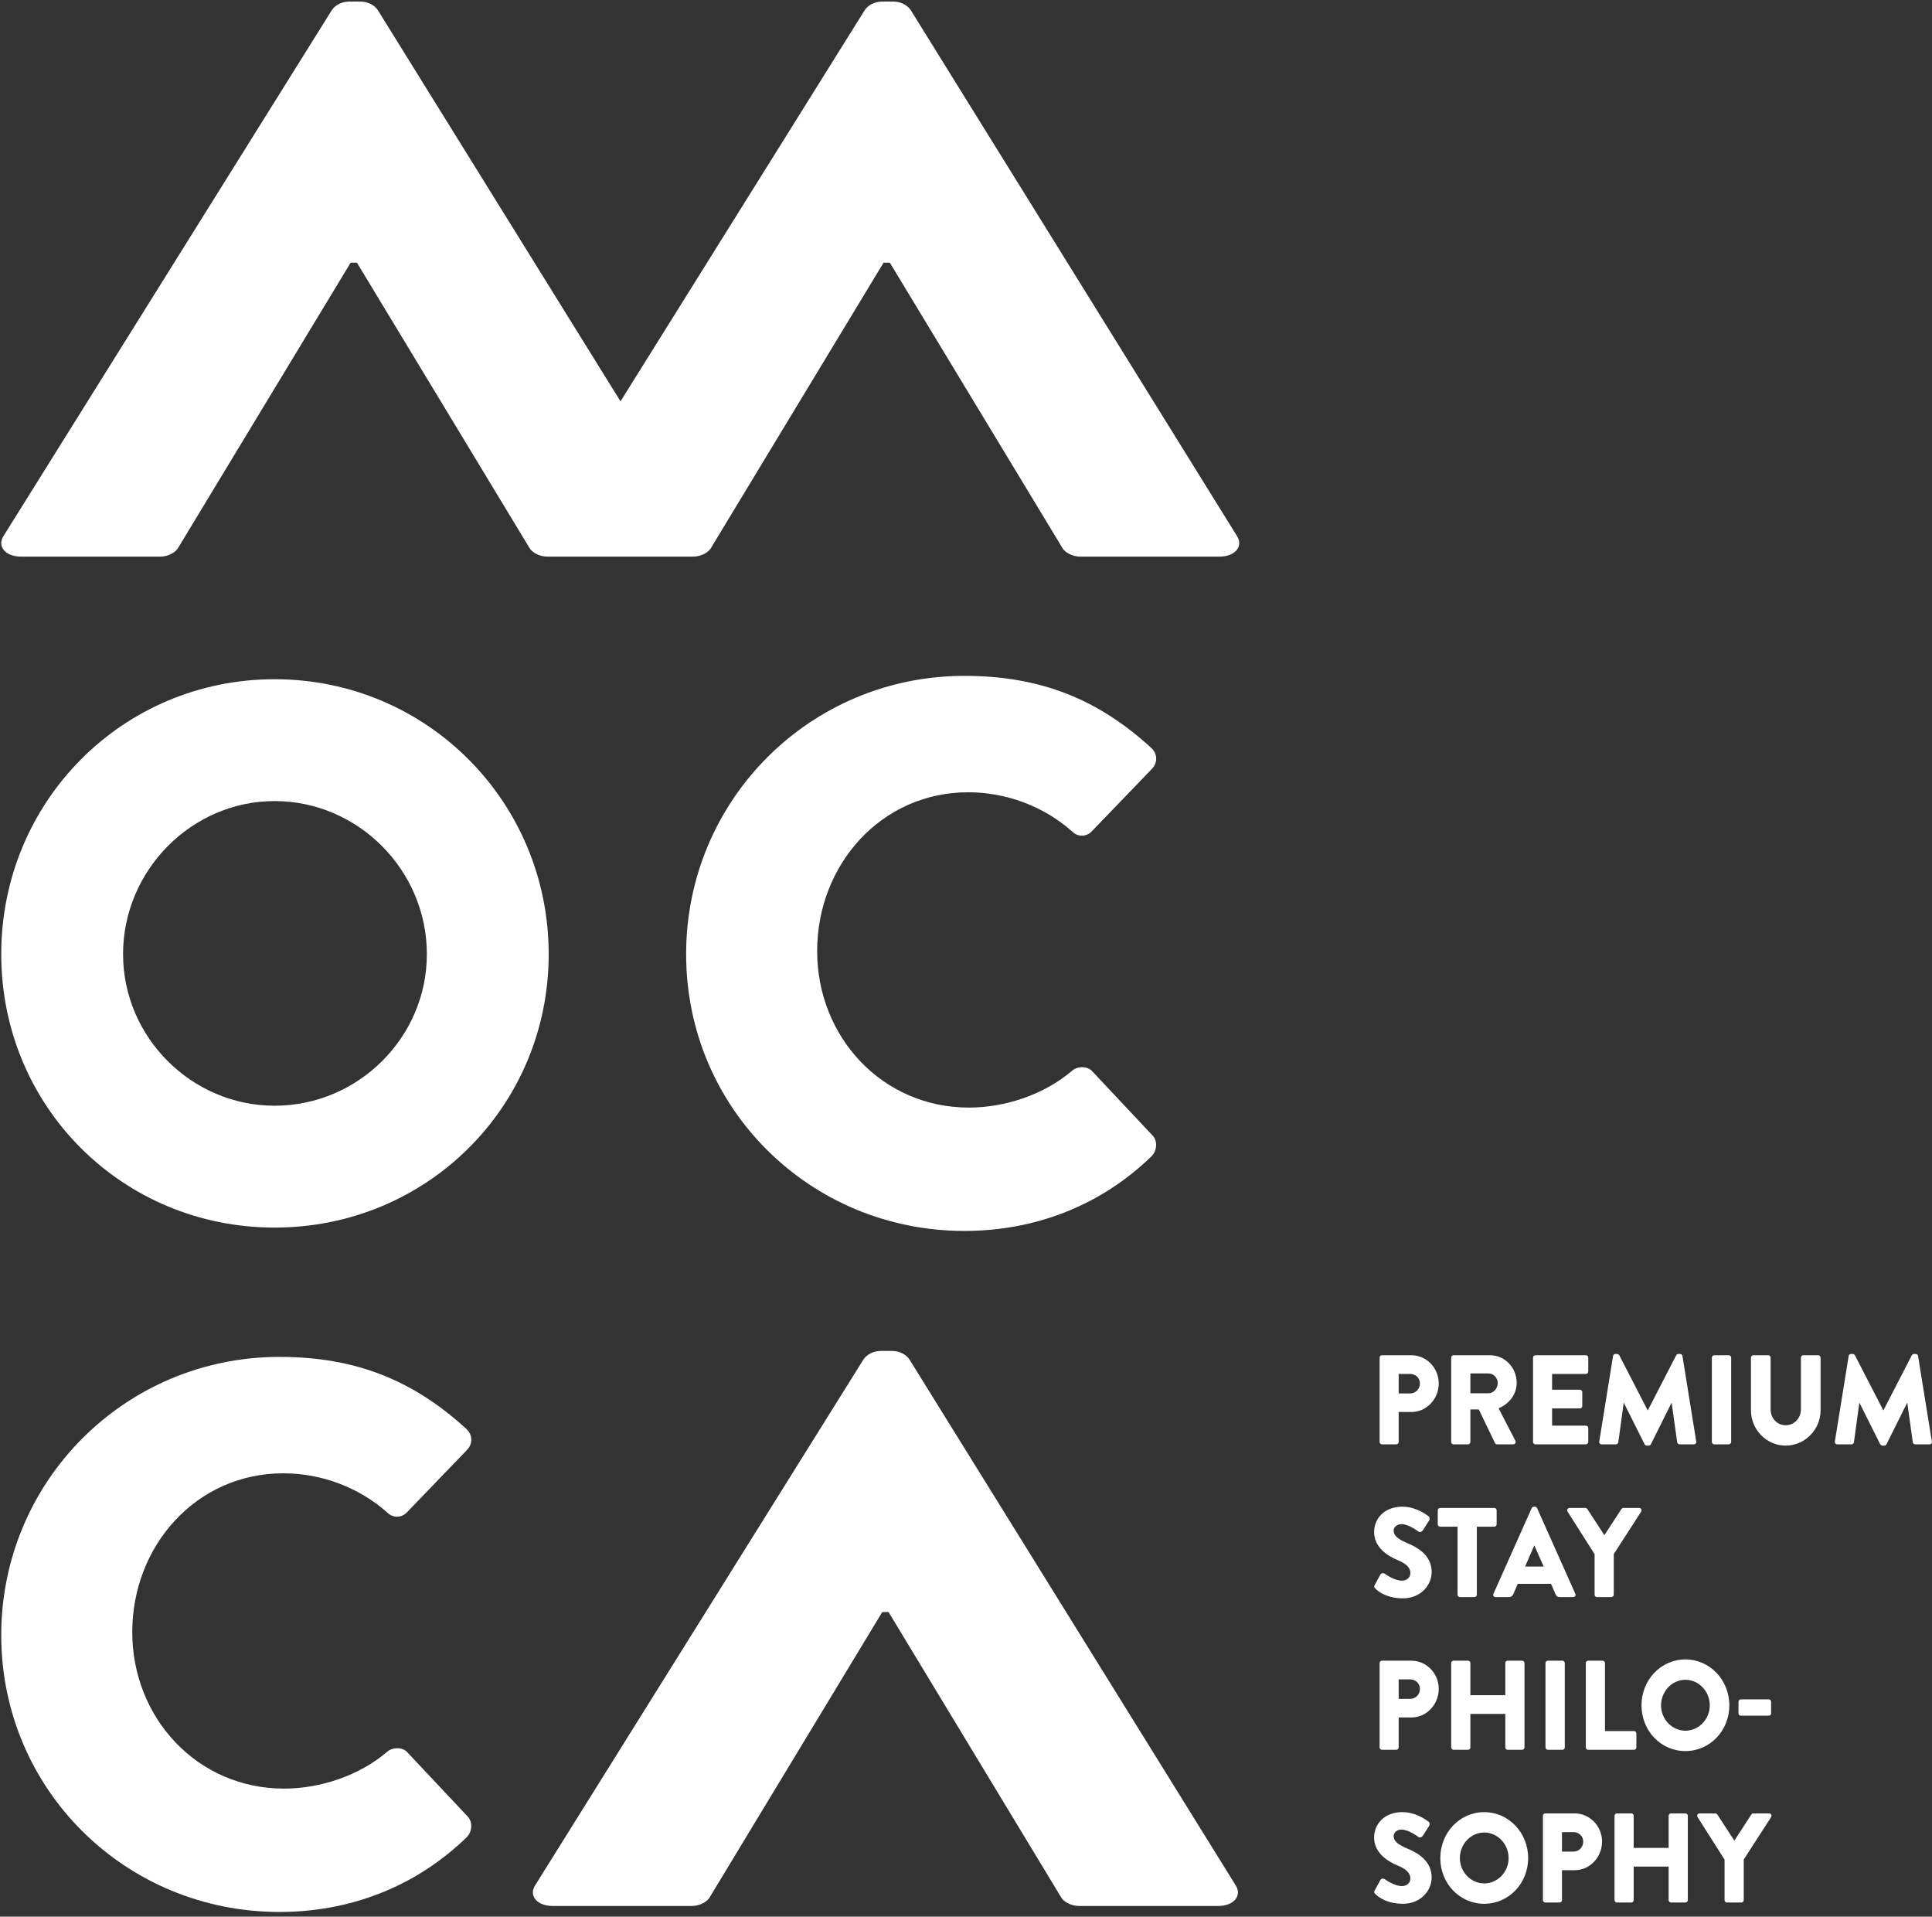<svg width="366" height="363" viewBox="0 0 366 363" fill="none" xmlns="http://www.w3.org/2000/svg">
<rect x="0" y="0" width="366" height="363" fill="#333333" stroke="none"/>
<path d="M326.704 352.204L321.589 344.151C321.403 343.838 321.589 343.452 321.959 343.452H324.968C325.153 343.452 325.269 343.573 325.338 343.669L328.556 348.611L331.772 343.669C331.842 343.573 331.935 343.452 332.143 343.452H335.152C335.522 343.452 335.707 343.838 335.522 344.151L330.338 352.18V359.871C330.338 360.111 330.129 360.329 329.898 360.329H327.144C326.889 360.329 326.704 360.111 326.704 359.871V352.204Z" fill="#fff"/>
<path d="M305.854 343.91C305.854 343.669 306.063 343.452 306.294 343.452H309.049C309.303 343.452 309.488 343.669 309.488 343.91V349.986H316.107V343.91C316.107 343.669 316.292 343.452 316.547 343.452H319.301C319.533 343.452 319.741 343.669 319.741 343.91V359.871C319.741 360.112 319.533 360.329 319.301 360.329H316.547C316.292 360.329 316.107 360.112 316.107 359.871V353.53H309.488V359.871C309.488 360.112 309.303 360.329 309.049 360.329H306.294C306.063 360.329 305.854 360.112 305.854 359.871V343.91Z" fill="#fff"/>
<path d="M298.102 350.684C299.098 350.684 299.93 349.865 299.93 348.78C299.93 347.767 299.098 346.995 298.102 346.995H295.903V350.684H298.102ZM292.293 343.909C292.293 343.668 292.478 343.451 292.733 343.451H298.311C301.158 343.451 303.495 345.863 303.495 348.78C303.495 351.769 301.158 354.205 298.333 354.205H295.903V359.87C295.903 360.111 295.695 360.328 295.464 360.328H292.733C292.478 360.328 292.293 360.111 292.293 359.87V343.909Z" fill="#fff"/>
<path d="M281.163 356.712C283.709 356.712 285.792 354.543 285.792 351.915C285.792 349.263 283.709 347.068 281.163 347.068C278.641 347.068 276.557 349.263 276.557 351.915C276.557 354.543 278.641 356.712 281.163 356.712ZM281.163 343.211C285.792 343.211 289.495 347.093 289.495 351.915C289.495 356.736 285.792 360.57 281.163 360.57C276.534 360.57 272.854 356.736 272.854 351.915C272.854 347.093 276.534 343.211 281.163 343.211Z" fill="#fff"/>
<path d="M260.429 358.038L261.517 356.037C261.702 355.723 262.142 355.772 262.303 355.892C262.396 355.94 264.063 357.218 265.59 357.218C266.516 357.218 267.187 356.615 267.187 355.772C267.187 354.759 266.378 353.987 264.803 353.336C262.813 352.517 260.313 350.901 260.313 348.008C260.313 345.621 262.096 343.21 265.66 343.21C268.067 343.21 269.919 344.488 270.613 345.018C270.89 345.187 270.844 345.621 270.752 345.79L269.572 347.646C269.409 347.911 268.993 348.129 268.784 347.96C268.576 347.839 266.886 346.514 265.475 346.514C264.641 346.514 264.016 347.092 264.016 347.743C264.016 348.635 264.711 349.31 266.539 350.081C268.344 350.829 271.215 352.3 271.215 355.579C271.215 358.062 269.155 360.569 265.752 360.569C262.744 360.569 261.077 359.268 260.545 358.713C260.313 358.472 260.244 358.376 260.429 358.038Z" fill="#fff"/>
<path d="M329.34 324.507V322.313C329.34 322.048 329.525 321.855 329.78 321.855H335.08C335.335 321.855 335.52 322.048 335.52 322.313V324.507C335.52 324.748 335.335 324.941 335.08 324.941H329.78C329.525 324.941 329.34 324.748 329.34 324.507Z" fill="#fff"/>
<path d="M319.276 327.788C321.822 327.788 323.905 325.618 323.905 322.991C323.905 320.339 321.822 318.144 319.276 318.144C316.754 318.144 314.67 320.339 314.67 322.991C314.67 325.618 316.754 327.788 319.276 327.788ZM319.276 314.287C323.905 314.287 327.608 318.169 327.608 322.991C327.608 327.812 323.905 331.646 319.276 331.646C314.647 331.646 310.967 327.812 310.967 322.991C310.967 318.169 314.647 314.287 319.276 314.287Z" fill="#fff"/>
<path d="M300.415 314.985C300.415 314.744 300.6 314.527 300.855 314.527H303.609C303.841 314.527 304.049 314.744 304.049 314.985V327.86H309.557C309.812 327.86 309.998 328.077 309.998 328.318V330.946C309.998 331.187 309.812 331.404 309.557 331.404H300.855C300.6 331.404 300.415 331.187 300.415 330.946V314.985Z" fill="#fff"/>
<path d="M292.778 314.985C292.778 314.744 292.987 314.527 293.218 314.527H295.995C296.227 314.527 296.435 314.744 296.435 314.985V330.946C296.435 331.187 296.227 331.404 295.995 331.404H293.218C292.987 331.404 292.778 331.187 292.778 330.946V314.985Z" fill="#fff"/>
<path d="M274.915 314.985C274.915 314.744 275.124 314.527 275.355 314.527H278.109C278.364 314.527 278.549 314.744 278.549 314.985V321.061H285.168V314.985C285.168 314.744 285.353 314.527 285.608 314.527H288.362C288.594 314.527 288.802 314.744 288.802 314.985V330.946C288.802 331.187 288.594 331.404 288.362 331.404H285.608C285.353 331.404 285.168 331.187 285.168 330.946V324.605H278.549V330.946C278.549 331.187 278.364 331.404 278.109 331.404H275.355C275.124 331.404 274.915 331.187 274.915 330.946V314.985Z" fill="#fff"/>
<path d="M267.164 321.76C268.16 321.76 268.993 320.94 268.993 319.855C268.993 318.842 268.16 318.07 267.164 318.07H264.965V321.76H267.164ZM261.355 314.984C261.355 314.744 261.54 314.526 261.795 314.526H267.373C270.22 314.526 272.557 316.938 272.557 319.855C272.557 322.844 270.22 325.28 267.395 325.28H264.965V330.945C264.965 331.186 264.757 331.404 264.526 331.404H261.795C261.54 331.404 261.355 331.186 261.355 330.945V314.984Z" fill="#fff"/>
<path d="M302.083 294.354L296.968 286.301C296.782 285.988 296.968 285.602 297.338 285.602H300.347C300.532 285.602 300.648 285.723 300.717 285.819L303.935 290.761L307.151 285.819C307.221 285.723 307.314 285.602 307.522 285.602H310.531C310.901 285.602 311.086 285.988 310.901 286.301L305.717 294.33V302.021C305.717 302.261 305.508 302.479 305.277 302.479H302.523C302.268 302.479 302.083 302.261 302.083 302.021V294.354Z" fill="#fff"/>
<path d="M292.434 296.692L290.675 292.714H290.652L288.916 296.692H292.434ZM282.922 301.852L290.166 285.626C290.235 285.481 290.397 285.361 290.56 285.361H290.791C290.953 285.361 291.114 285.481 291.184 285.626L298.429 301.852C298.567 302.165 298.383 302.479 298.035 302.479H295.466C295.049 302.479 294.864 302.334 294.656 301.876L293.823 299.971H287.527L286.694 301.9C286.578 302.19 286.324 302.479 285.861 302.479H283.315C282.968 302.479 282.783 302.165 282.922 301.852Z" fill="#fff"/>
<path d="M276.118 289.145H272.808C272.554 289.145 272.369 288.928 272.369 288.687V286.059C272.369 285.818 272.554 285.601 272.808 285.601H283.085C283.339 285.601 283.524 285.818 283.524 286.059V288.687C283.524 288.928 283.339 289.145 283.085 289.145H279.775V302.02C279.775 302.261 279.567 302.478 279.335 302.478H276.558C276.327 302.478 276.118 302.261 276.118 302.02V289.145Z" fill="#fff"/>
<path d="M260.429 300.189L261.517 298.188C261.702 297.874 262.142 297.923 262.303 298.043C262.396 298.091 264.063 299.369 265.59 299.369C266.516 299.369 267.187 298.766 267.187 297.923C267.187 296.91 266.378 296.138 264.803 295.487C262.813 294.668 260.313 293.052 260.313 290.159C260.313 287.772 262.096 285.361 265.66 285.361C268.067 285.361 269.919 286.639 270.613 287.169C270.89 287.338 270.844 287.772 270.752 287.941L269.572 289.797C269.409 290.062 268.993 290.28 268.784 290.111C268.576 289.99 266.886 288.665 265.475 288.665C264.641 288.665 264.016 289.243 264.016 289.894C264.016 290.786 264.711 291.461 266.539 292.232C268.344 292.98 271.215 294.451 271.215 297.73C271.215 300.213 269.155 302.72 265.752 302.72C262.744 302.72 261.077 301.419 260.545 300.864C260.313 300.623 260.244 300.527 260.429 300.189Z" fill="#fff"/>
<path d="M350.213 256.82C350.236 256.603 350.445 256.435 350.63 256.435H351C351.116 256.435 351.325 256.531 351.394 256.675L356.763 267.091H356.81L362.18 256.675C362.248 256.531 362.457 256.435 362.573 256.435H362.943C363.128 256.435 363.337 256.603 363.36 256.82L365.975 273.022C366.022 273.335 365.813 273.553 365.535 273.553H362.804C362.596 273.553 362.388 273.359 362.364 273.166L361.323 265.717H361.277L357.388 273.528C357.319 273.673 357.111 273.793 356.995 273.793H356.578C356.439 273.793 356.255 273.673 356.185 273.528L352.273 265.717H352.227L351.209 273.166C351.185 273.359 351 273.553 350.769 273.553H348.038C347.76 273.553 347.551 273.335 347.598 273.022L350.213 256.82Z" fill="#fff"/>
<path d="M331.701 257.133C331.701 256.892 331.91 256.675 332.141 256.675H334.988C335.243 256.675 335.427 256.892 335.427 257.133V266.898C335.427 268.585 336.631 269.935 338.274 269.935C339.941 269.935 341.168 268.585 341.168 266.898V257.133C341.168 256.892 341.352 256.675 341.607 256.675H344.454C344.685 256.675 344.894 256.892 344.894 257.133V267.091C344.894 270.755 341.932 273.793 338.274 273.793C334.641 273.793 331.701 270.755 331.701 267.091V257.133Z" fill="#fff"/>
<path d="M324.296 257.133C324.296 256.892 324.505 256.675 324.736 256.675H327.513C327.745 256.675 327.953 256.892 327.953 257.133V273.094C327.953 273.335 327.745 273.552 327.513 273.552H324.736C324.505 273.552 324.296 273.335 324.296 273.094V257.133Z" fill="#fff"/>
<path d="M305.577 256.82C305.6 256.603 305.809 256.435 305.994 256.435H306.364C306.48 256.435 306.689 256.531 306.758 256.675L312.127 267.091H312.174L317.544 256.675C317.612 256.531 317.821 256.435 317.937 256.435H318.307C318.492 256.435 318.701 256.603 318.724 256.82L321.339 273.022C321.386 273.335 321.177 273.553 320.899 273.553H318.168C317.96 273.553 317.752 273.359 317.728 273.166L316.687 265.717H316.641L312.752 273.528C312.683 273.673 312.475 273.793 312.359 273.793H311.942C311.803 273.793 311.619 273.673 311.549 273.528L307.637 265.717H307.591L306.573 273.166C306.549 273.359 306.364 273.553 306.133 273.553H303.402C303.124 273.553 302.915 273.335 302.962 273.022L305.577 256.82Z" fill="#fff"/>
<path d="M290.419 257.133C290.419 256.892 290.604 256.675 290.859 256.675H300.441C300.696 256.675 300.881 256.892 300.881 257.133V259.761C300.881 260.003 300.696 260.219 300.441 260.219H294.03V263.209H299.307C299.538 263.209 299.747 263.426 299.747 263.667V266.295C299.747 266.56 299.538 266.753 299.307 266.753H294.03V270.008H300.441C300.696 270.008 300.881 270.225 300.881 270.466V273.094C300.881 273.335 300.696 273.552 300.441 273.552H290.859C290.604 273.552 290.419 273.335 290.419 273.094V257.133Z" fill="#fff"/>
<path d="M281.974 263.884C282.923 263.884 283.734 262.968 283.734 261.955C283.734 260.943 282.923 260.123 281.974 260.123H278.549V263.884H281.974ZM274.915 257.133C274.915 256.892 275.1 256.675 275.355 256.675H282.275C285.052 256.675 287.321 259.013 287.321 261.883C287.321 264.101 285.909 265.885 283.895 266.729L287.066 272.853C287.228 273.166 287.066 273.552 286.673 273.552H283.594C283.409 273.552 283.27 273.431 283.224 273.334L280.146 266.946H278.549V273.094C278.549 273.334 278.341 273.552 278.109 273.552H275.355C275.1 273.552 274.915 273.334 274.915 273.094V257.133Z" fill="#fff"/>
<path d="M267.164 263.908C268.16 263.908 268.993 263.089 268.993 262.004C268.993 260.991 268.16 260.219 267.164 260.219H264.965V263.908H267.164ZM261.355 257.133C261.355 256.892 261.54 256.675 261.795 256.675H267.373C270.22 256.675 272.557 259.087 272.557 262.004C272.557 264.993 270.22 267.429 267.395 267.429H264.965V273.094C264.965 273.335 264.757 273.552 264.526 273.552H261.795C261.54 273.552 261.355 273.335 261.355 273.094V257.133Z" fill="#fff"/>
<path d="M234.122 357.133C235.31 359.058 233.725 360.982 230.753 360.982H204.395C202.81 360.982 201.422 360.094 201.026 359.354L168.327 305.31H167.138L134.438 359.354C134.041 360.094 132.655 360.982 131.069 360.982H104.712C101.738 360.982 100.154 359.058 101.343 357.133L163.57 257.484C164.165 256.595 165.353 255.855 166.94 255.855H168.921C170.507 255.855 171.695 256.595 172.29 257.484L234.122 357.133Z" fill="#fff"/>
<path d="M52.943 256.991C67.544 256.991 78.349 261.517 88.278 270.57C89.592 271.738 89.592 273.49 88.424 274.658L77.035 286.485C76.012 287.507 74.407 287.507 73.384 286.485C67.983 281.667 60.828 279.038 53.673 279.038C37.174 279.038 25.055 292.763 25.055 309.116C25.055 325.324 37.32 338.756 53.819 338.756C60.682 338.756 68.129 336.274 73.384 331.748C74.407 330.872 76.305 330.872 77.181 331.894L88.57 344.013C89.592 345.035 89.446 346.933 88.424 347.955C78.495 357.592 65.939 362.118 52.943 362.118C23.741 362.118 0.234 338.902 0.234 309.701C0.234 280.499 23.741 256.991 52.943 256.991Z" fill="#fff"/>
<path d="M182.69 128.007C197.291 128.007 208.096 132.533 218.025 141.586C219.339 142.754 219.339 144.506 218.171 145.674L206.782 157.501C205.76 158.523 204.154 158.523 203.131 157.501C197.73 152.683 190.575 150.054 183.42 150.054C166.921 150.054 154.802 163.779 154.802 180.133C154.802 196.34 167.067 209.772 183.567 209.772C190.429 209.772 197.876 207.29 203.131 202.764C204.154 201.888 206.052 201.888 206.928 202.91L218.317 215.029C219.339 216.052 219.193 217.949 218.171 218.971C208.242 228.608 195.686 233.134 182.69 233.134C153.489 233.134 129.981 209.918 129.981 180.717C129.981 151.515 153.489 128.007 182.69 128.007Z" fill="#fff"/>
<path d="M52.017 209.419C67.884 209.419 80.866 196.438 80.866 180.715C80.866 164.848 67.884 151.722 52.017 151.722C36.294 151.722 23.313 164.848 23.313 180.715C23.313 196.438 36.294 209.419 52.017 209.419ZM52.017 128.643C80.866 128.643 103.944 151.867 103.944 180.715C103.944 209.563 80.866 232.498 52.017 232.498C23.168 232.498 0.234 209.563 0.234 180.715C0.234 151.867 23.168 128.643 52.017 128.643Z" fill="#fff"/>
<path d="M234.367 101.573L172.535 1.924C171.94 1.035 170.752 0.295 169.166 0.295H167.185C165.598 0.295 164.41 1.035 163.815 1.924L117.55 76.012L71.579 1.924C70.984 1.035 69.796 0.295 68.209 0.295H66.228C64.642 0.295 63.454 1.035 62.859 1.924L0.632 101.573C-0.558 103.498 1.027 105.422 4.001 105.422H30.358C31.944 105.422 33.33 104.534 33.727 103.794L66.426 49.75H67.616L100.314 103.794C100.711 104.534 102.099 105.422 103.684 105.422H104.957H130.042H131.314C132.9 105.422 134.286 104.534 134.683 103.794L167.383 49.75H168.572L201.271 103.794C201.667 104.534 203.055 105.422 204.64 105.422H230.998C233.97 105.422 235.555 103.498 234.367 101.573Z" fill="#fff"/>
</svg>
